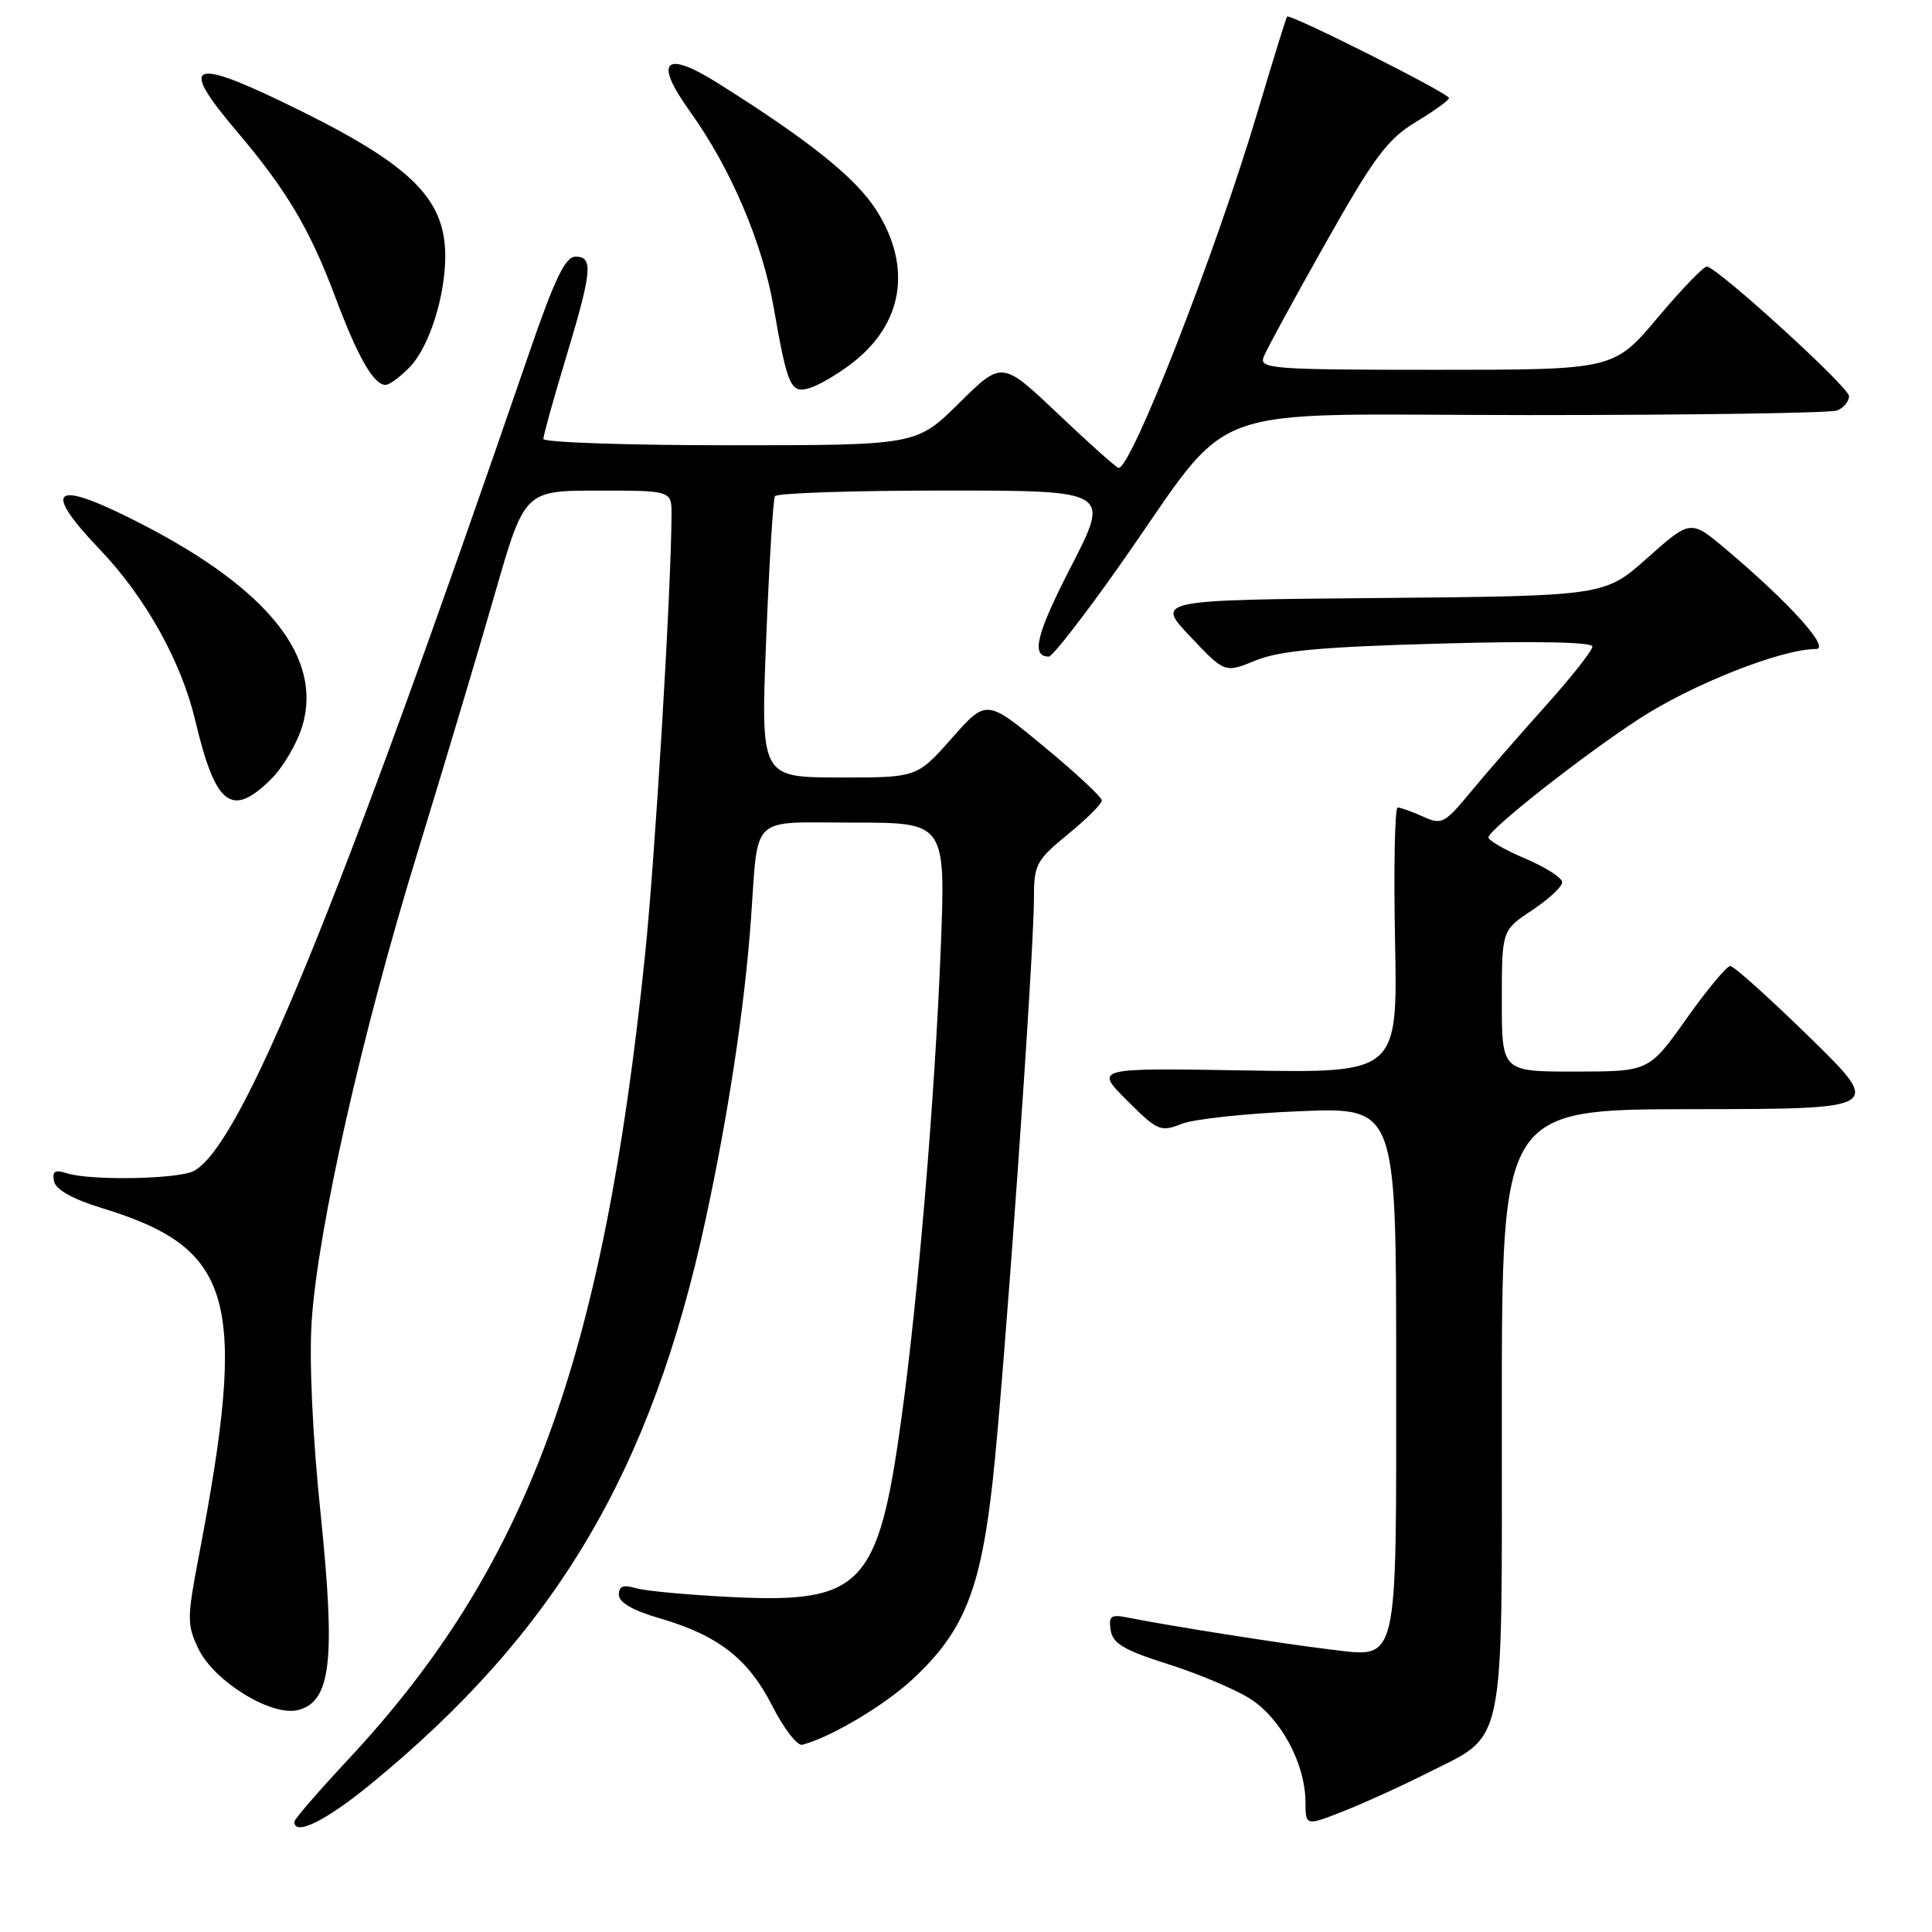 <?xml version="1.0" encoding="UTF-8" standalone="no"?>
<!DOCTYPE svg PUBLIC "-//W3C//DTD SVG 1.1//EN" "http://www.w3.org/Graphics/SVG/1.1/DTD/svg11.dtd" >
<svg xmlns="http://www.w3.org/2000/svg" xmlns:xlink="http://www.w3.org/1999/xlink" version="1.1" viewBox="0 0 256 256">
 <g >
 <path fill="currentColor"
d=" M 49.03 236.48 C 73.60 216.37 86.27 195.05 93.49 161.63 C 96.49 147.75 98.66 133.46 99.49 122.00 C 100.53 107.68 99.15 109.00 113.18 109.00 C 125.31 109.00 125.31 109.00 124.65 125.75 C 123.88 145.31 121.67 171.76 119.46 187.82 C 116.40 210.18 114.24 212.47 97.00 211.62 C 91.22 211.34 85.49 210.81 84.25 210.44 C 82.60 209.95 82.00 210.18 82.00 211.31 C 82.00 212.32 83.85 213.40 87.31 214.40 C 95.15 216.68 99.12 219.75 102.31 226.00 C 103.85 229.03 105.65 231.36 106.31 231.19 C 110.03 230.22 117.07 226.06 120.84 222.58 C 127.72 216.24 129.94 210.74 131.55 196.12 C 133.07 182.25 137.00 126.69 137.00 119.05 C 137.00 114.56 137.30 113.99 141.50 110.55 C 143.97 108.53 146.00 106.51 146.00 106.07 C 146.00 105.63 142.56 102.42 138.36 98.95 C 130.71 92.62 130.71 92.62 126.11 97.83 C 121.50 103.04 121.50 103.04 111.15 103.02 C 100.80 103.00 100.80 103.00 101.52 84.75 C 101.92 74.71 102.44 66.16 102.68 65.75 C 102.92 65.34 113.01 65.00 125.10 65.00 C 147.09 65.00 147.09 65.00 141.97 74.97 C 137.30 84.05 136.57 87.00 138.98 87.00 C 139.45 87.00 143.57 81.71 148.13 75.25 C 164.09 52.64 157.73 55.00 202.63 55.00 C 224.19 55.00 242.55 54.73 243.42 54.39 C 244.29 54.06 245.00 53.20 245.00 52.48 C 245.00 51.32 227.96 35.77 226.20 35.32 C 225.81 35.22 222.87 38.26 219.67 42.07 C 213.83 49.00 213.83 49.00 190.31 49.00 C 168.53 49.00 166.83 48.87 167.44 47.29 C 167.80 46.35 171.50 39.56 175.65 32.21 C 182.08 20.80 183.85 18.44 187.60 16.17 C 190.02 14.71 192.00 13.28 192.00 12.99 C 192.00 12.37 170.88 1.75 170.54 2.20 C 170.41 2.36 168.64 8.09 166.61 14.91 C 161.07 33.49 149.94 62.00 148.23 62.00 C 147.95 62.00 144.37 58.80 140.25 54.89 C 132.77 47.79 132.77 47.79 127.11 53.39 C 121.44 59.00 121.44 59.00 96.72 59.00 C 83.12 59.00 72.00 58.62 72.00 58.16 C 72.00 57.70 73.34 52.86 74.99 47.41 C 78.47 35.87 78.64 34.00 76.25 34.01 C 74.91 34.01 73.48 36.97 70.12 46.76 C 44.72 120.67 31.98 151.76 25.70 155.15 C 23.66 156.25 12.05 156.47 8.89 155.47 C 7.28 154.95 6.89 155.19 7.16 156.52 C 7.38 157.64 9.61 158.89 13.58 160.10 C 31.02 165.45 32.87 172.13 26.33 206.27 C 24.78 214.39 24.77 215.30 26.28 218.45 C 28.33 222.77 35.97 227.48 39.48 226.59 C 43.86 225.49 44.49 220.06 42.48 200.55 C 41.41 190.24 40.95 180.25 41.30 175.05 C 42.10 162.87 47.98 136.84 55.31 113.00 C 58.77 101.72 63.38 86.31 65.55 78.76 C 69.50 65.01 69.50 65.01 79.25 65.01 C 89.00 65.00 89.00 65.00 88.98 68.25 C 88.93 78.36 86.81 113.53 85.48 126.45 C 79.92 180.41 69.81 207.79 46.09 233.19 C 42.19 237.37 39.00 241.06 39.00 241.39 C 39.00 243.33 43.13 241.30 49.03 236.48 Z  M 188.90 235.05 C 199.66 229.62 199.00 232.75 199.00 186.87 C 199.00 147.00 199.00 147.00 224.25 146.97 C 249.50 146.95 249.50 146.95 239.81 137.47 C 234.48 132.26 229.74 128.00 229.27 128.00 C 228.81 128.00 226.19 131.14 223.46 134.99 C 218.50 141.98 218.50 141.98 208.75 141.99 C 199.00 142.00 199.00 142.00 199.00 132.63 C 199.00 123.27 199.00 123.27 203.00 120.62 C 205.20 119.16 207.00 117.49 207.00 116.90 C 207.00 116.31 204.74 114.87 201.98 113.71 C 199.23 112.54 197.09 111.28 197.23 110.91 C 197.79 109.50 209.81 100.06 217.21 95.24 C 224.23 90.67 236.05 86.00 240.61 86.00 C 242.63 86.00 237.18 79.94 228.76 72.83 C 224.02 68.83 224.02 68.83 218.32 73.90 C 212.63 78.97 212.63 78.97 182.88 79.24 C 153.13 79.50 153.13 79.50 157.71 84.34 C 162.29 89.19 162.29 89.19 166.39 87.51 C 169.57 86.22 175.09 85.71 190.75 85.28 C 203.40 84.92 211.00 85.07 211.00 85.67 C 211.00 86.20 208.19 89.76 204.75 93.59 C 201.31 97.42 196.85 102.54 194.84 104.98 C 191.41 109.13 191.02 109.33 188.55 108.20 C 187.09 107.54 185.59 107.00 185.20 107.00 C 184.82 107.00 184.66 114.92 184.85 124.59 C 185.20 142.18 185.20 142.18 165.11 141.84 C 145.02 141.50 145.02 141.50 149.32 145.80 C 153.37 149.85 153.79 150.03 156.56 148.92 C 158.18 148.28 165.24 147.52 172.25 147.24 C 185.00 146.73 185.00 146.73 185.00 181.30 C 185.00 221.45 185.44 219.63 176.08 218.54 C 170.41 217.87 154.82 215.42 149.67 214.38 C 147.18 213.87 146.88 214.07 147.17 216.00 C 147.43 217.76 148.92 218.65 154.66 220.47 C 158.60 221.71 163.50 223.76 165.53 225.02 C 169.66 227.57 172.94 233.62 172.98 238.74 C 173.00 241.97 173.00 241.97 178.00 240.00 C 180.75 238.92 185.65 236.69 188.90 235.05 Z  M 35.99 103.17 C 37.54 101.61 39.38 98.47 40.06 96.20 C 42.76 87.17 35.60 78.13 18.91 69.51 C 7.11 63.41 5.28 64.47 13.21 72.79 C 19.28 79.14 24.03 87.66 25.88 95.50 C 28.56 106.82 30.71 108.45 35.99 103.17 Z  M 112.81 48.19 C 119.67 42.97 120.91 35.41 116.14 27.88 C 113.41 23.58 107.32 18.69 95.19 11.06 C 88.06 6.57 86.57 8.00 91.39 14.72 C 96.80 22.25 101.00 32.06 102.51 40.71 C 104.36 51.30 104.77 52.21 107.37 51.39 C 108.54 51.02 110.99 49.58 112.81 48.19 Z  M 54.44 48.48 C 56.92 45.79 59.00 39.18 59.00 33.96 C 59.00 26.06 54.20 21.54 37.12 13.36 C 25.20 7.65 23.87 8.55 31.28 17.29 C 37.99 25.19 41.06 30.36 44.48 39.50 C 47.39 47.27 49.52 51.00 51.07 51.00 C 51.63 51.00 53.15 49.86 54.44 48.48 Z "/>
</g>
</svg>